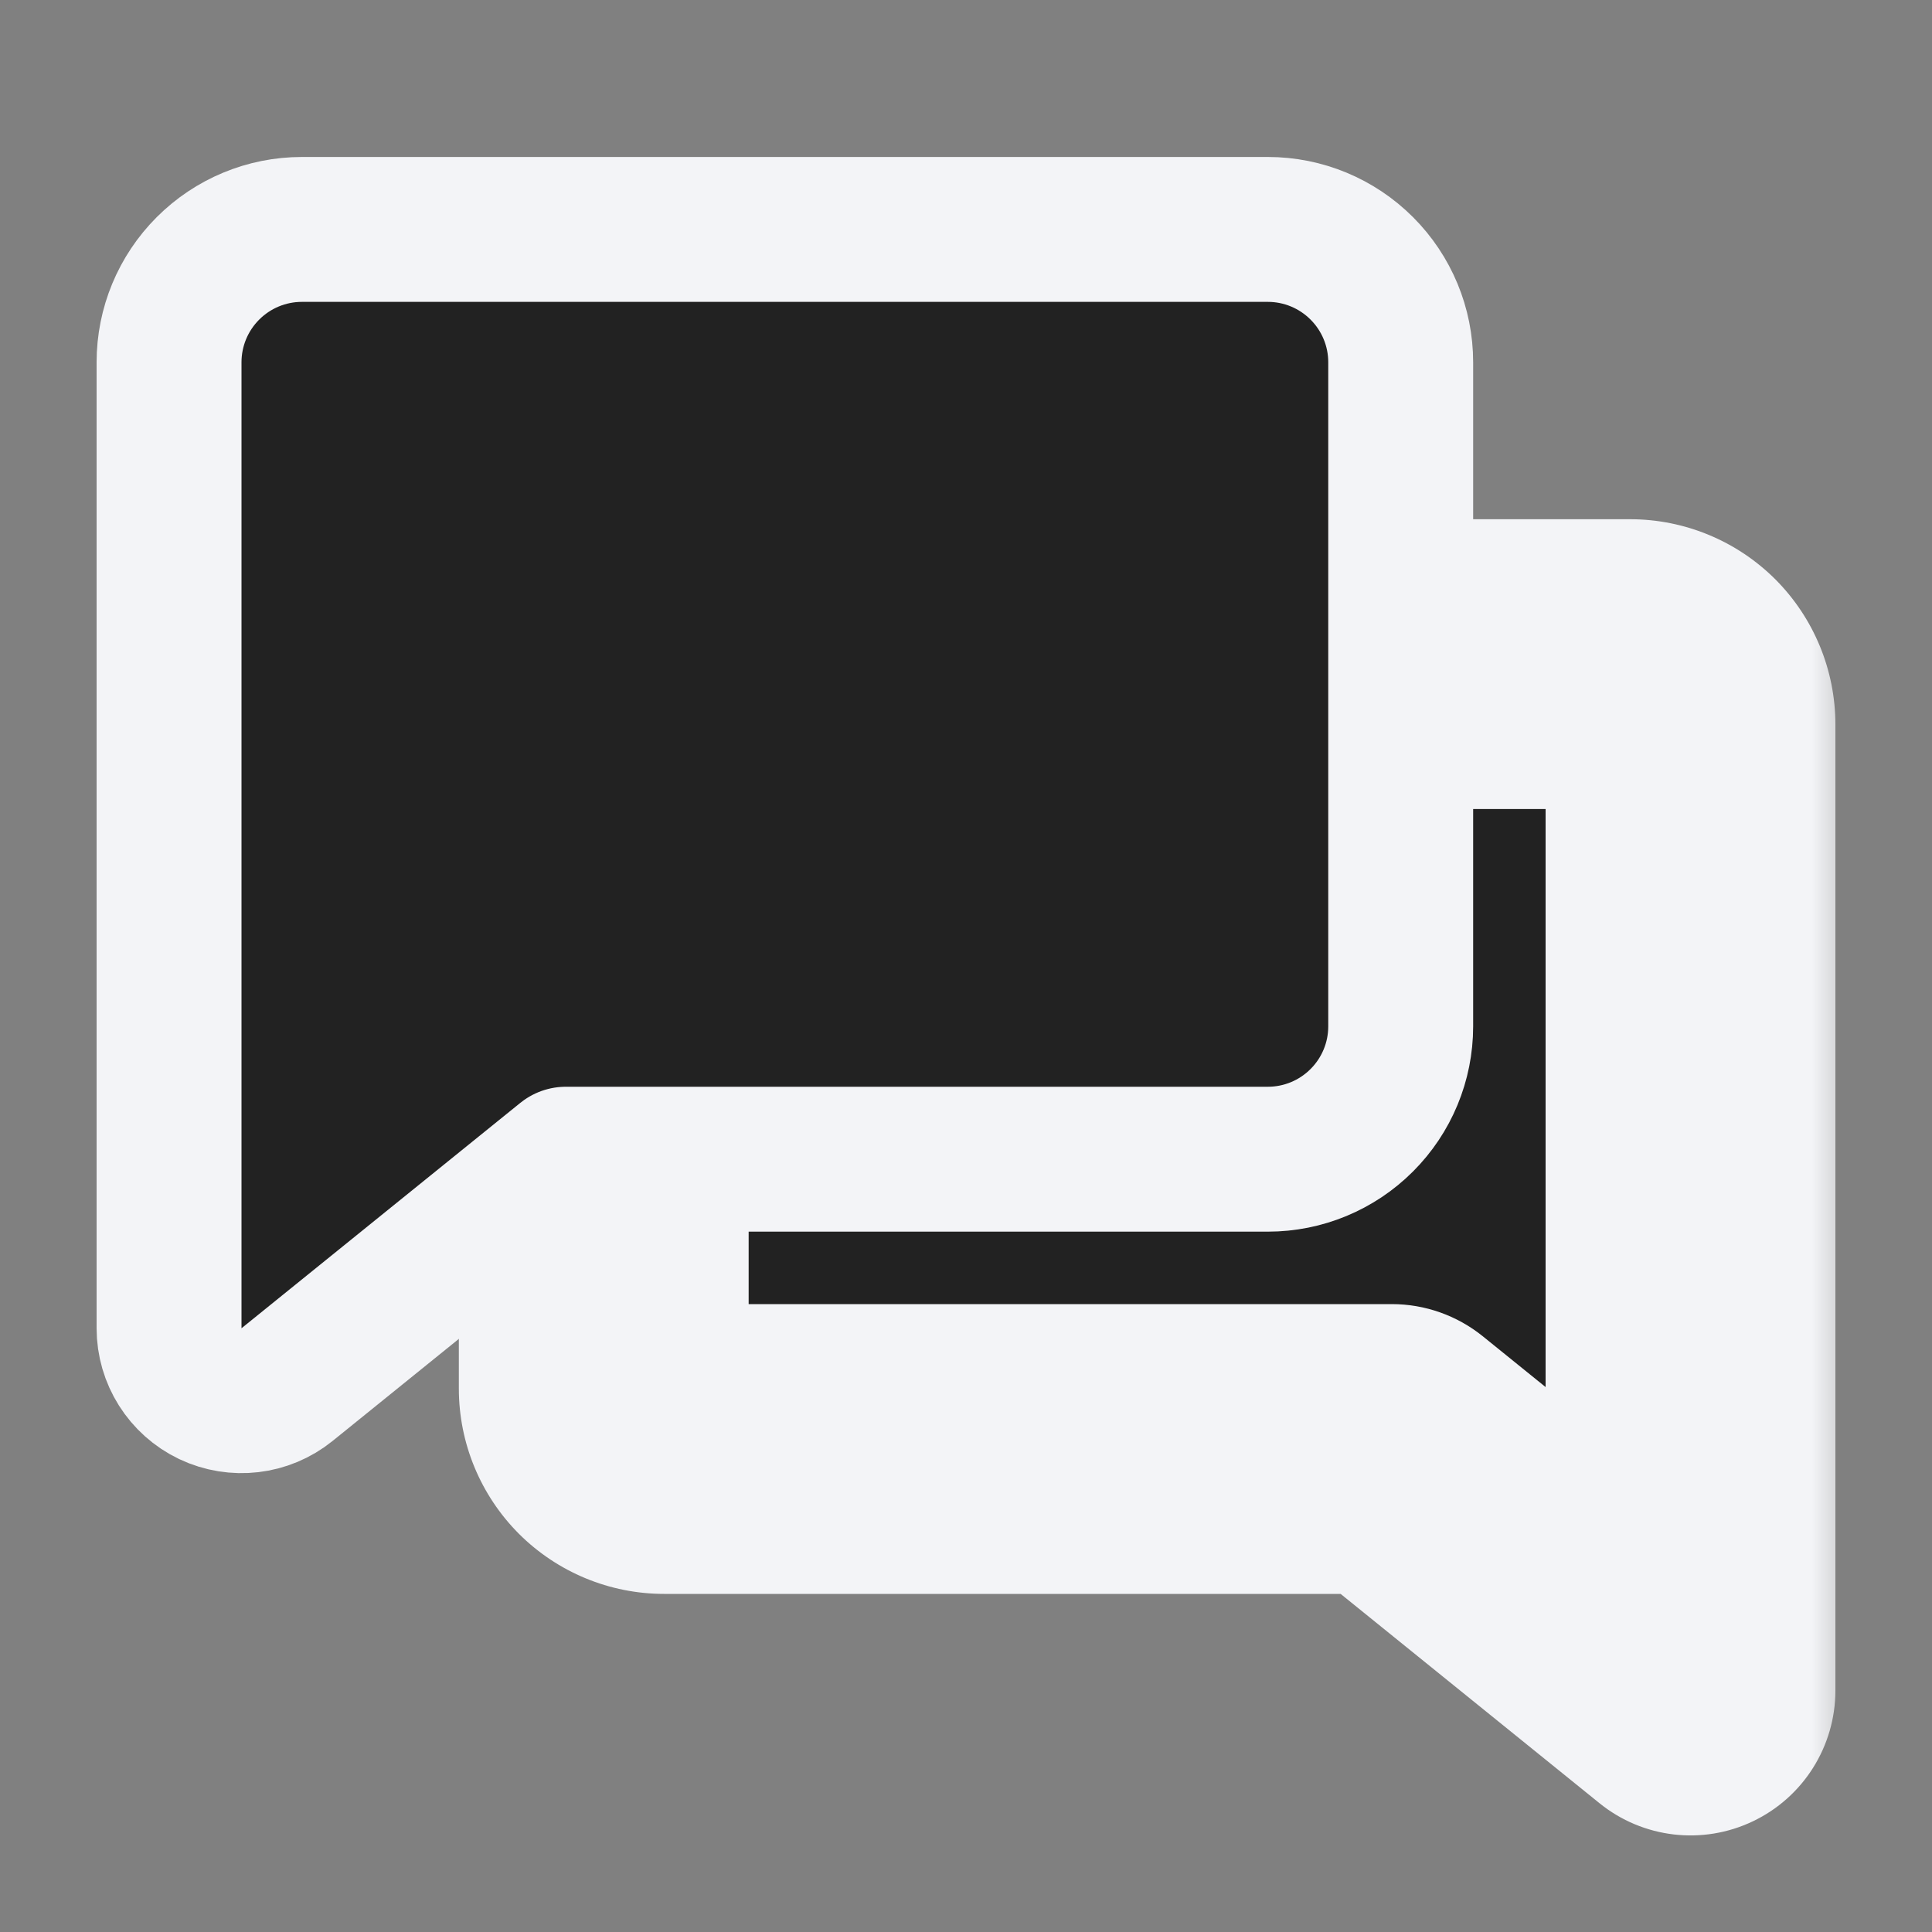 <svg width="20" height="20" viewBox="0 0 20 20" fill="none" xmlns="http://www.w3.org/2000/svg">
<rect x="0" y="0" width="20" height="20" fill="#808080" stroke="none"/>
<mask id="path-1-outside-1_7311_19954" maskUnits="userSpaceOnUse" x="4.25" y="4.875" width="15" height="15" fill="black">
<rect fill="white" x="4.25" y="4.875" width="15" height="15"/>
<path d="M6.25 11.25V14.375C6.25 14.541 6.316 14.7 6.433 14.817C6.55 14.934 6.709 15 6.875 15H14.408L17.5 17.5V7.5C17.5 7.334 17.434 7.175 17.317 7.058C17.2 6.941 17.041 6.875 16.875 6.875H13.75"/>
</mask>
<path d="M6.25 11.25V14.375C6.25 14.541 6.316 14.7 6.433 14.817C6.55 14.934 6.709 15 6.875 15H14.408L17.5 17.5V7.5C17.5 7.334 17.434 7.175 17.317 7.058C17.2 6.941 17.041 6.875 16.875 6.875H13.75" fill="#222222"/>
<path d="M7.75 11.25C7.75 10.422 7.078 9.75 6.25 9.75C5.422 9.75 4.75 10.422 4.75 11.25H7.75ZM14.408 15L15.351 13.834C15.084 13.618 14.751 13.5 14.408 13.5V15ZM17.5 17.5L16.557 18.666C17.006 19.03 17.625 19.103 18.146 18.854C18.668 18.605 19 18.078 19 17.5H17.5ZM13.75 5.375C12.922 5.375 12.25 6.047 12.25 6.875C12.25 7.703 12.922 8.375 13.75 8.375V5.375ZM4.75 11.25V14.375H7.75V11.25H4.75ZM4.75 14.375C4.75 14.939 4.974 15.479 5.372 15.878L7.494 13.756C7.658 13.92 7.75 14.143 7.75 14.375H4.75ZM5.372 15.878C5.771 16.276 6.311 16.5 6.875 16.5V13.5C7.107 13.5 7.33 13.592 7.494 13.756L5.372 15.878ZM6.875 16.5H14.408V13.5H6.875V16.5ZM13.465 16.166L16.557 18.666L18.443 16.334L15.351 13.834L13.465 16.166ZM19 17.5V7.5H16V17.5H19ZM19 7.5C19 6.936 18.776 6.396 18.378 5.997L16.256 8.119C16.092 7.955 16 7.732 16 7.5H19ZM18.378 5.997C17.979 5.599 17.439 5.375 16.875 5.375V8.375C16.643 8.375 16.42 8.283 16.256 8.119L18.378 5.997ZM16.875 5.375H13.75V8.375H16.875V5.375Z" fill="#F3F4F7" mask="url(#path-1-outside-1_7311_19954)"/>
<path d="M1.75 13.75C1.75 14.039 1.916 14.302 2.177 14.427C2.438 14.551 2.747 14.515 2.972 14.333L5.858 12H13.125C13.49 12 13.839 11.855 14.097 11.597C14.355 11.339 14.5 10.99 14.5 10.625V3.75C14.5 3.385 14.355 3.036 14.097 2.778C13.839 2.52 13.49 2.375 13.125 2.375H3.125C2.76 2.375 2.411 2.52 2.153 2.778C1.895 3.036 1.75 3.385 1.75 3.75V13.75Z" fill="#222222" stroke="#F3F4F7" stroke-width="1.5" stroke-linecap="round" stroke-linejoin="round"/>
</svg>
